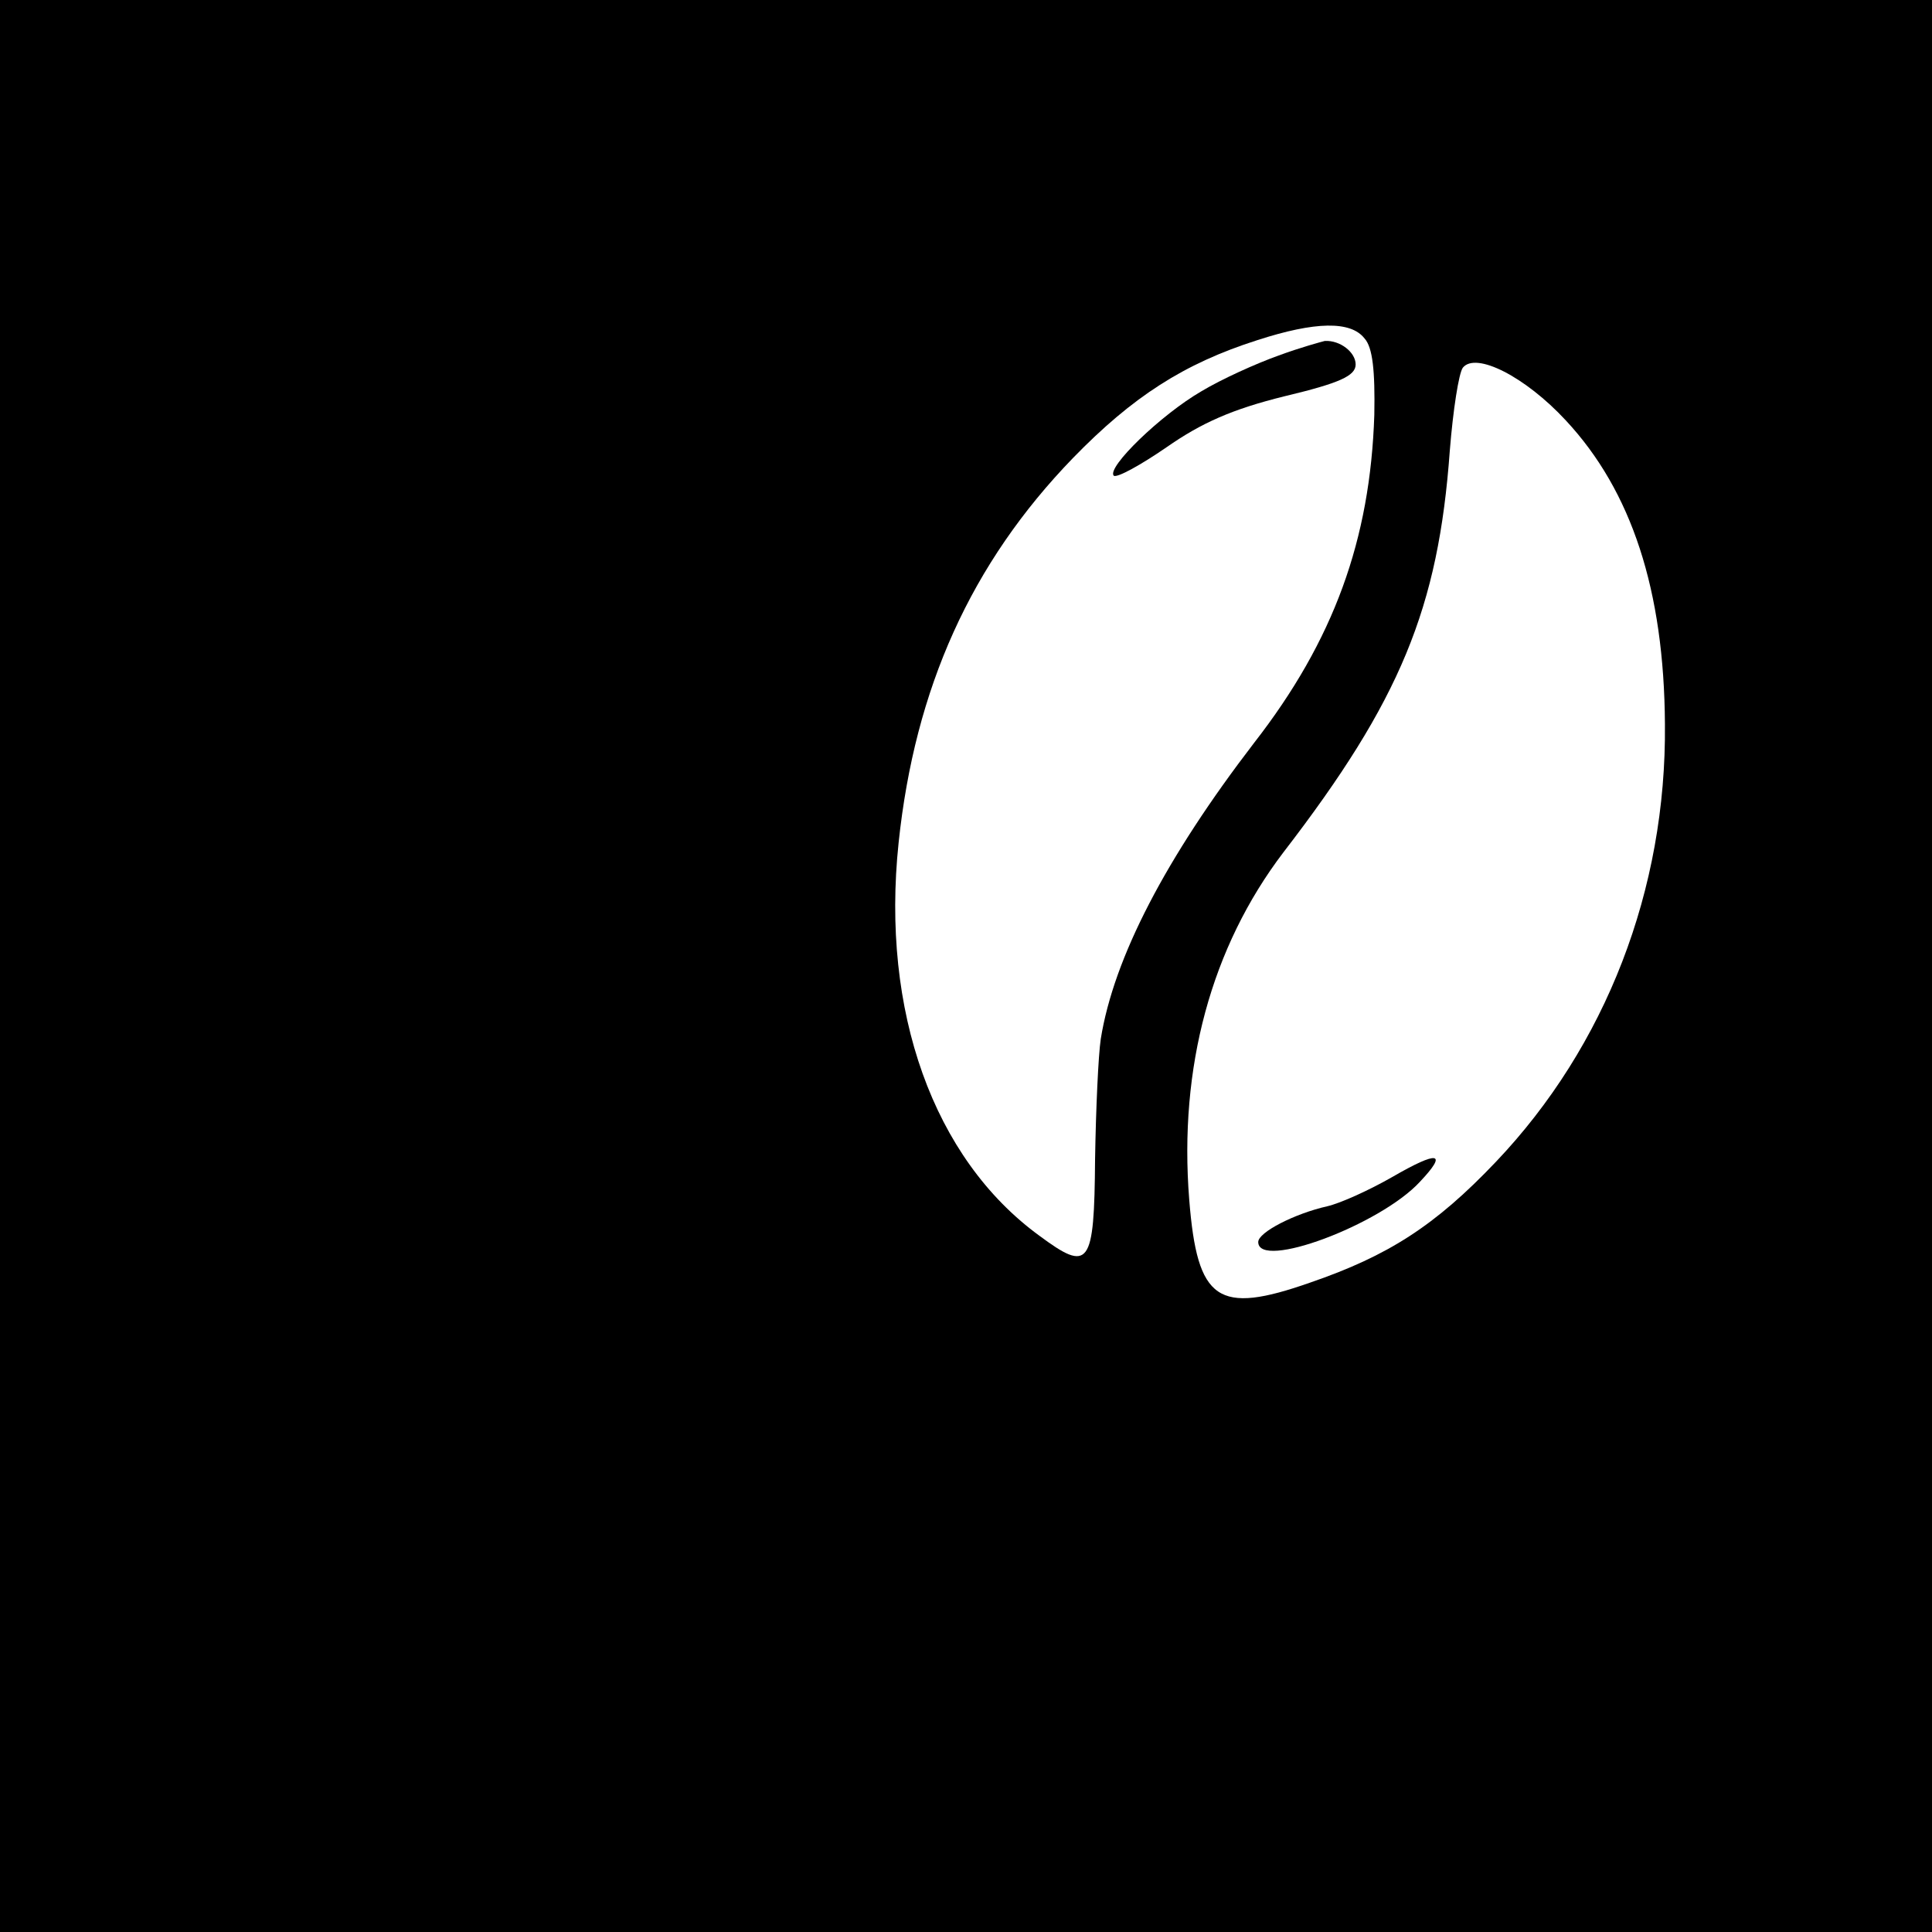 <?xml version="1.0" standalone="no"?>
<!DOCTYPE svg PUBLIC "-//W3C//DTD SVG 20010904//EN"
 "http://www.w3.org/TR/2001/REC-SVG-20010904/DTD/svg10.dtd">
<svg version="1.0" xmlns="http://www.w3.org/2000/svg"
 width="238pt" height="238pt" viewBox="0 0 238 238"
 preserveAspectRatio="xMidYMid meet">
<g transform="translate(0,238) scale(0.1,-0.1)"
fill="#000000" stroke="none">
<path d="M0 1190 l0 -1190 1190 0 1190 0 0 1190 0 1190 -1190 0 -1190 0 0
-1190z m1681 773 c10 -11 13 -40 12 -94 -5 -154 -50 -278 -148 -404 -109 -142
-173 -265 -189 -365 -3 -20 -6 -86 -7 -148 -1 -132 -7 -140 -69 -94 -130 95
-195 276 -173 484 20 190 89 344 215 474 73 75 136 116 227 145 71 23 115 24
132 2z m248 -101 c81 -87 121 -209 122 -374 2 -204 -73 -397 -208 -539 -75
-79 -133 -116 -229 -149 -114 -40 -139 -23 -149 102 -13 163 27 311 116 428
144 187 191 301 205 495 4 50 11 95 16 102 16 20 77 -11 127 -65z"/>
<path d="M1575 1942 c-28 -10 -70 -29 -95 -44 -50 -29 -117 -94 -108 -104 4
-3 33 13 65 35 43 30 81 47 146 63 67 16 87 25 87 39 0 15 -19 30 -38 29 -4
-1 -30 -8 -57 -18z"/>
<path d="M1715 930 c-28 -16 -63 -32 -80 -36 -40 -9 -85 -32 -85 -44 0 -35
150 21 199 74 35 37 23 39 -34 6z"/>
</g>
</svg>
